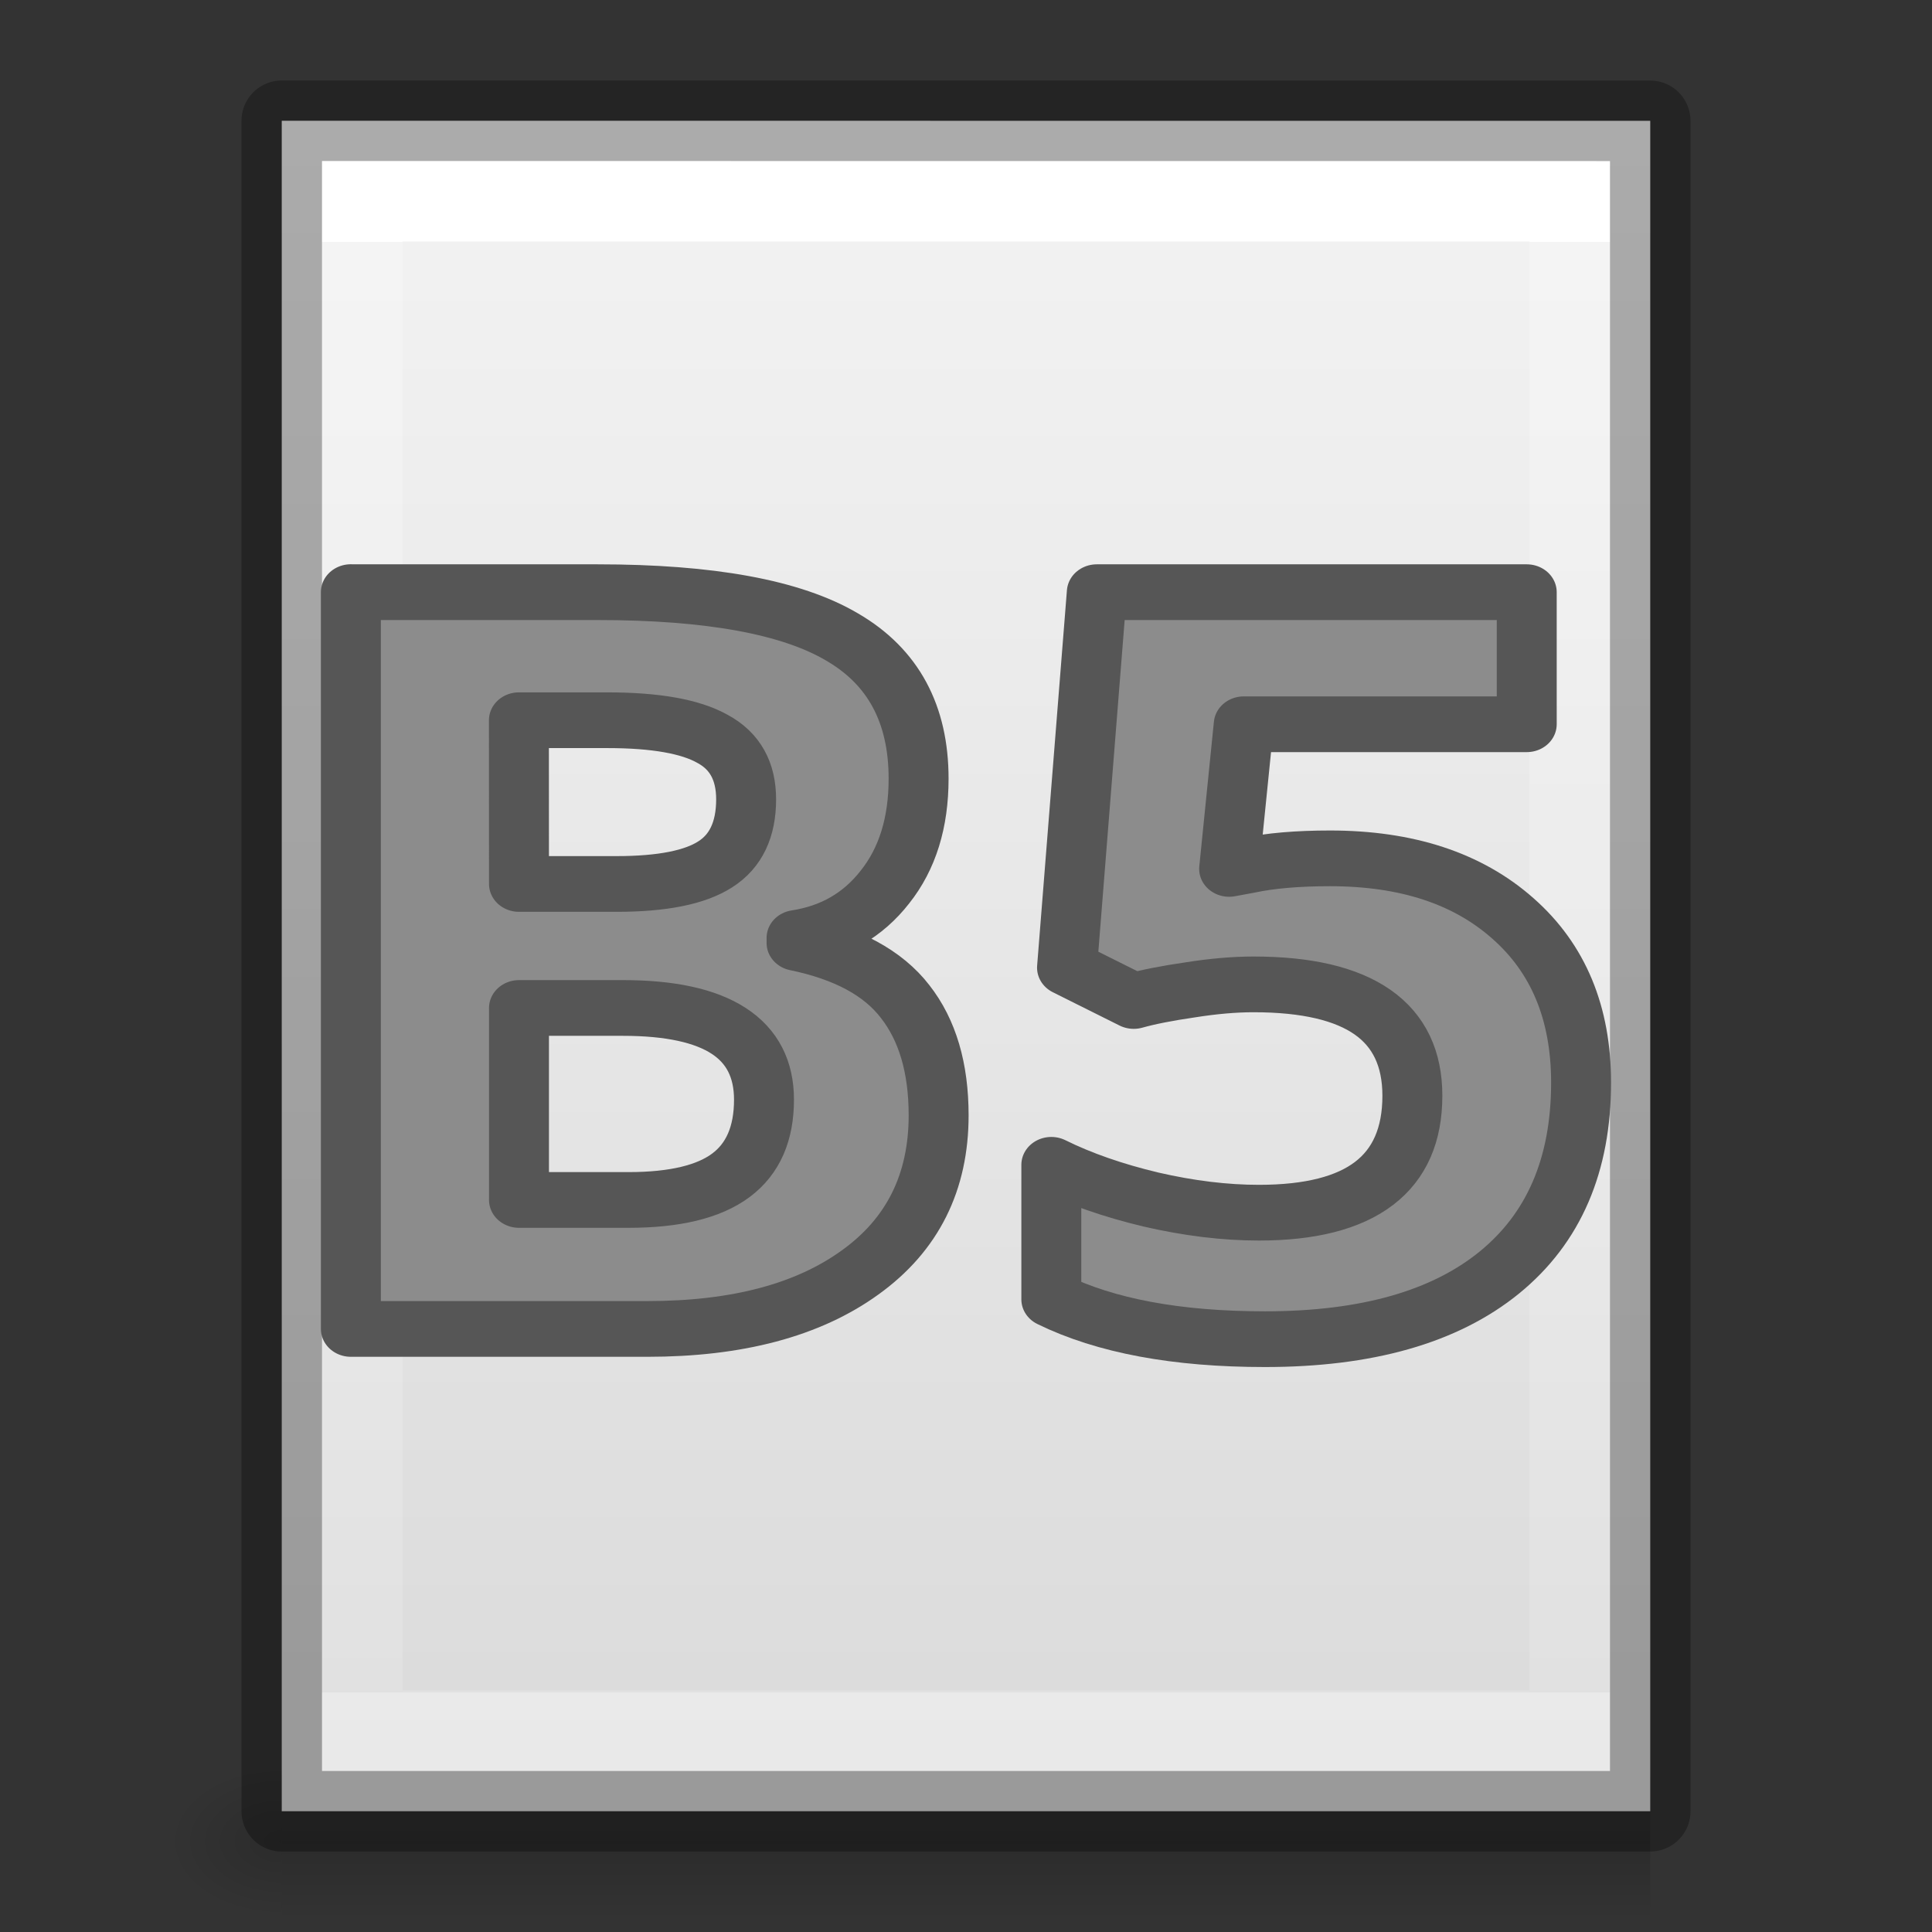 <svg viewBox="0 0 24 24" xmlns="http://www.w3.org/2000/svg" xmlns:xlink="http://www.w3.org/1999/xlink"><rect x="0" y="0" width="24" height="24" fill="#333333" stroke="none"/><linearGradient id="a" gradientTransform="matrix(.035 0 0 .008 -.725 18.981)" gradientUnits="userSpaceOnUse" x1="302.857" x2="302.857" y1="366.648" y2="609.505"><stop offset="0" stop-opacity="0"/><stop offset=".5"/><stop offset="1" stop-opacity="0"/></linearGradient><radialGradient id="b" cx="605.714" cy="486.648" gradientTransform="matrix(-.012 0 0 .008 10.761 18.981)" gradientUnits="userSpaceOnUse" r="117.143"><stop offset="0"/><stop offset="1" stop-opacity="0"/></radialGradient><linearGradient id="c" gradientTransform="matrix(.486 0 0 .456 .343 .349)" gradientUnits="userSpaceOnUse" x1="25.132" x2="25.132" y1=".985" y2="47.013"><stop offset="0" stop-color="#f4f4f4"/><stop offset="1" stop-color="#dbdbdb"/></linearGradient><linearGradient id="d" gradientTransform="matrix(.405 0 0 .514 2.27 -.324)" gradientUnits="userSpaceOnUse" x1="24" x2="24" y1="6.474" y2="41.526"><stop offset="0" stop-color="#fff"/><stop offset="0" stop-color="#fff" stop-opacity=".235"/><stop offset="1" stop-color="#fff" stop-opacity=".157"/><stop offset="1" stop-color="#fff" stop-opacity=".392"/></linearGradient><path d="m3.5 22h17v2h-17z" fill="url(#a)" opacity=".15"/><path d="m3.5 22v2c-.62.004-1.5-.448-1.5-1 0-.552.692-1 1.5-1z" fill="url(#b)" opacity=".15"/><path d="m3.5 1.5c3.896 0 17.0.001 17.0.001l0 20.999s-11.333 0-17 0c0-7 0-14 0-21z" fill="url(#c)"/><path d="m19.5 21.5h-15v-19h15z" fill="none" stroke="url(#d)" stroke-linecap="round"/><g stroke-linejoin="round"><path d="m3.5 1.5c3.896 0 17.0.001 17.0.001l0 20.999s-11.333 0-17 0c0-7 0-14 0-21z" fill="none" opacity=".3" stroke="#000" stroke-width="1"/><g fill="#8c8c8c" stroke="#565656" stroke-width=".718" transform="scale(1.037 .964)"><path d="m4.204 7.631h2.955q2.02 0 2.929.578.916.572.916 1.825 0 .851-.403 1.396-.396.546-1.059.656v.065q.903.201 1.299.753.403.552.403 1.468 0 1.299-.942 2.026-.935.727-2.546.727h-3.553v-9.495zm2.013 3.76h1.169q.818 0 1.182-.253.37-.253.37-.838 0-.546-.403-.779-.396-.24-1.26-.24h-1.059zm0 1.598v2.474h1.312q.831 0 1.227-.318.396-.318.396-.974 0-1.182-1.689-1.182z"/><path d="m15.933 11.061q1.377 0 2.189.773.818.773.818 2.117 0 1.591-.981 2.449-.981.857-2.806.857-1.585 0-2.559-.513v-1.734q.513.273 1.195.448.682.169 1.292.169 1.838 0 1.838-1.507 0-1.435-1.903-1.435-.344 0-.76.071-.416.065-.675.143l-.799-.429.357-4.839h5.15v1.702h-3.39l-.175 1.864.227-.045q.396-.091.981-.091z"/></g></g></svg>